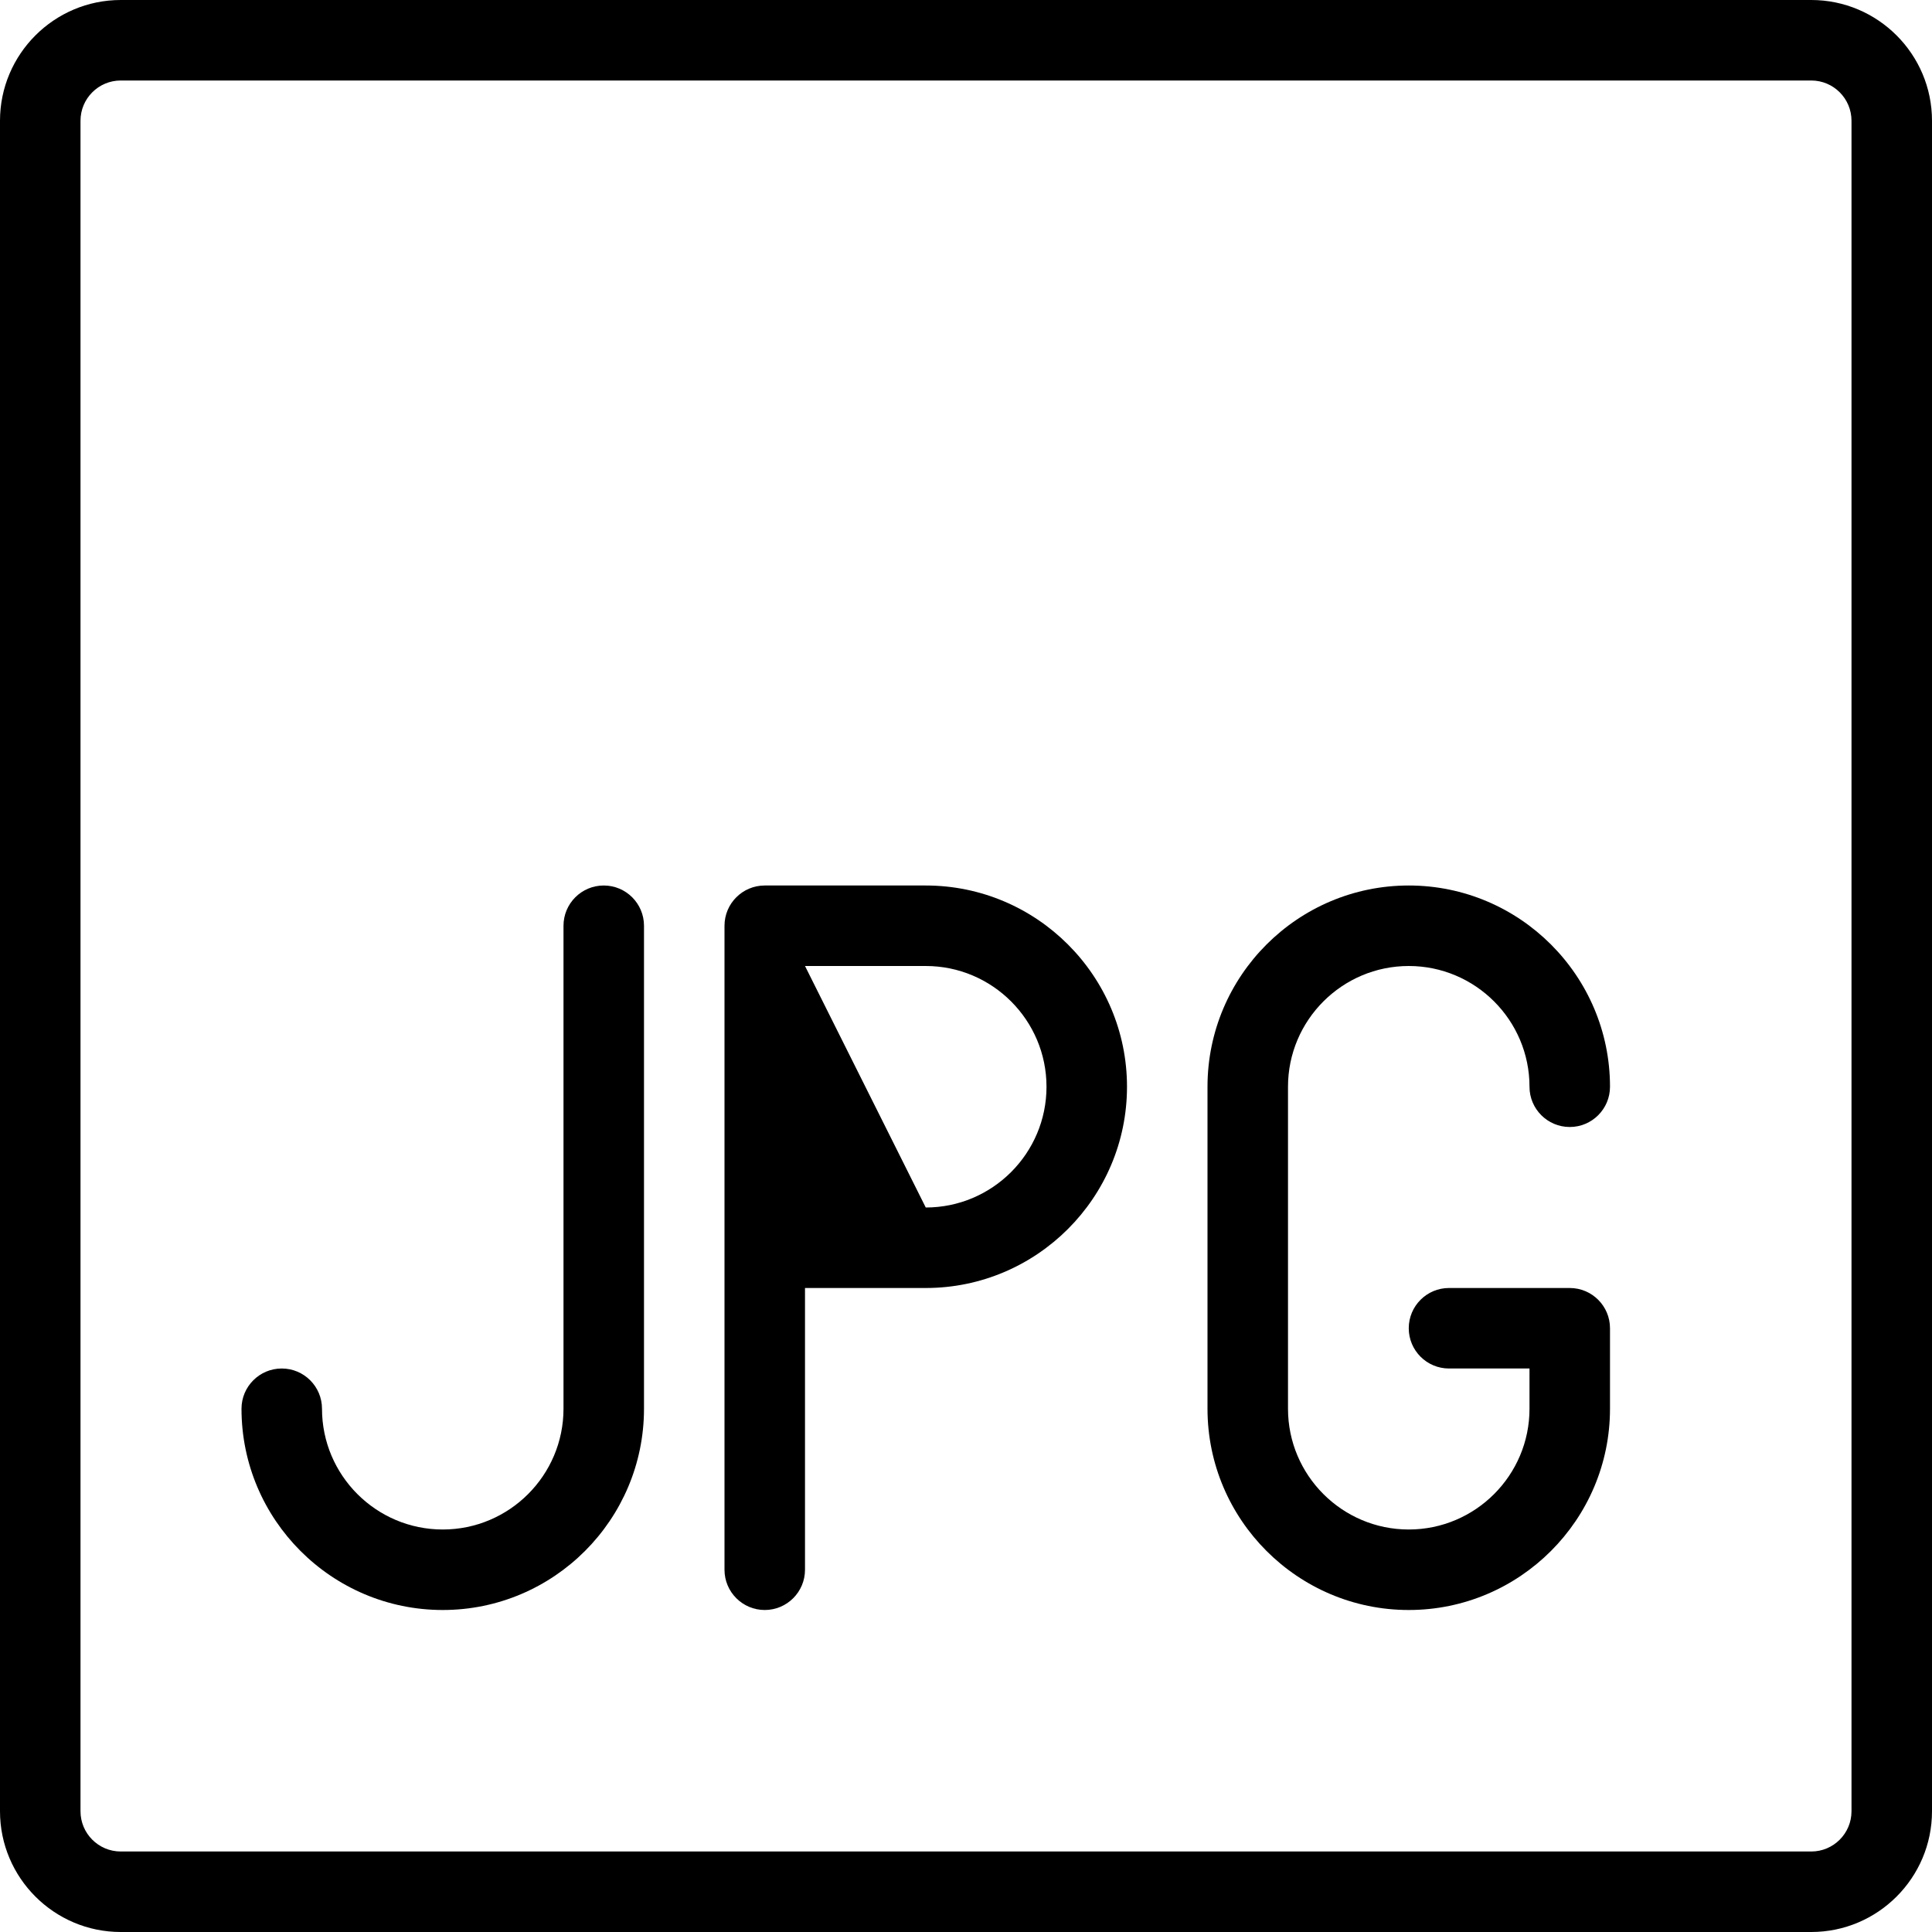<?xml version="1.0" encoding="utf-8"?>
<!-- Generator: Adobe Illustrator 22.1.0, SVG Export Plug-In . SVG Version: 6.00 Build 0)  -->
<svg version="1.1" id="Layer_1" xmlns="http://www.w3.org/2000/svg" xmlns:xlink="http://www.w3.org/1999/xlink" x="0px" y="0px"
	 viewBox="0 0 24 24" style="enable-background:new 0 0 24 24;" xml:space="preserve">
<g>
	<title>image-document-jpg-1</title>
	<path d="M1.5,24C0.673,24,0,23.327,0,22.5v-21C0,0.673,0.673,0,1.5,0h21C23.327,0,24,0.673,24,1.5v21c0,0.827-0.673,1.5-1.5,1.5
		H1.5z M1.5,1C1.224,1,1,1.224,1,1.5v21C1,22.776,1.224,23,1.5,23h21c0.276,0,0.5-0.224,0.5-0.5v-21C23,1.224,22.776,1,22.5,1H1.5z"
		/>
	<path d="M5.5,20C4.121,20,3,18.878,3,17.5C3,17.224,3.224,17,3.5,17S4,17.224,4,17.5C4,18.327,4.673,19,5.5,19S7,18.327,7,17.5v-6
		C7,11.224,7.224,11,7.5,11S8,11.224,8,11.5v6C8,18.878,6.879,20,5.5,20z"/>
	<path d="M9.5,20C9.224,20,9,19.776,9,19.5v-8C9,11.224,9.224,11,9.5,11h2c1.378,0,2.5,1.121,2.5,2.5c0,1.378-1.122,2.5-2.5,2.5H10
		v3.5C10,19.776,9.776,20,9.5,20z M11.5,15c0.827,0,1.5-0.673,1.5-1.5S12.327,12,11.5,12H10L11.5,15z"/>
	<path d="M17.5,20c-1.378,0-2.5-1.122-2.5-2.5v-4c0-1.379,1.122-2.5,2.5-2.5s2.5,1.121,2.5,2.5c0,0.276-0.224,0.5-0.5,0.5
		S19,13.776,19,13.5c0-0.827-0.673-1.5-1.5-1.5S16,12.673,16,13.5v4c0,0.827,0.673,1.5,1.5,1.5s1.5-0.673,1.5-1.5V17h-1
		c-0.276,0-0.5-0.224-0.5-0.5S17.724,16,18,16h1.5c0.276,0,0.5,0.224,0.5,0.5v1C20,18.878,18.878,20,17.5,20z"/>
</g>
</svg>

